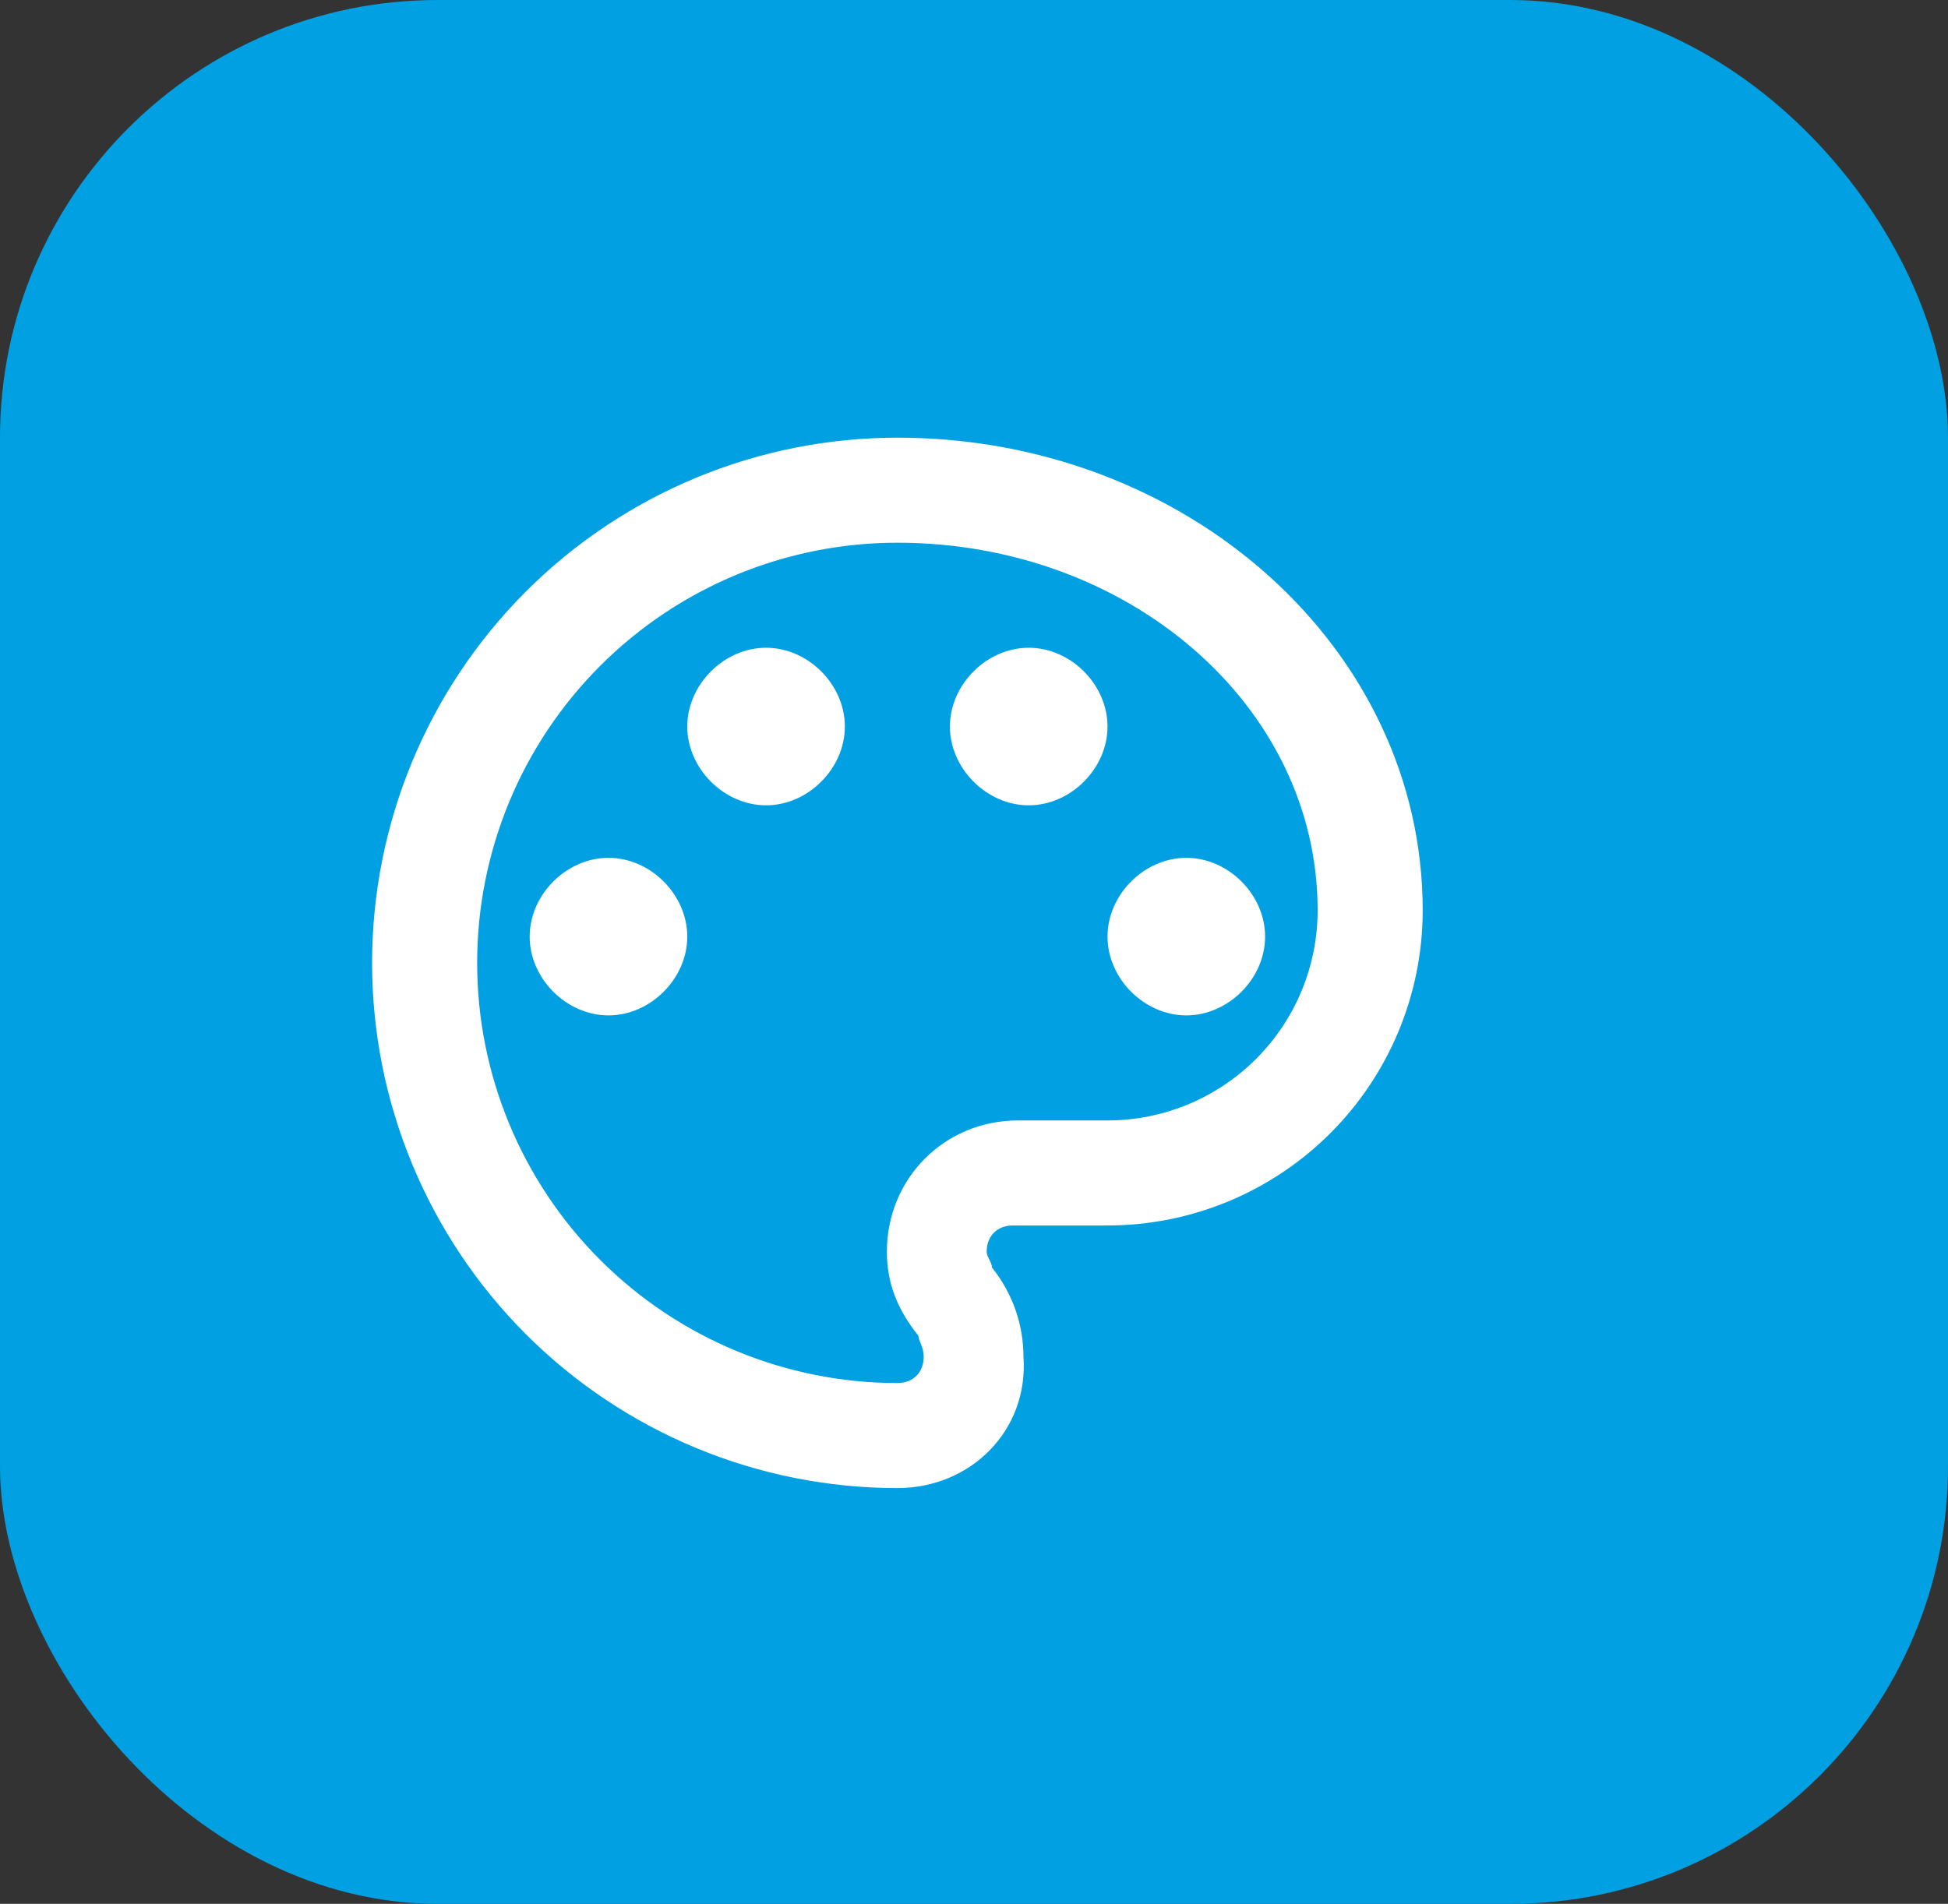 <svg width="89" height="87" viewBox="0 0 89 87" fill="none" xmlns="http://www.w3.org/2000/svg">
<rect x="0" y="0" width="89" height="87" fill="#333333" stroke="none"/>
<rect width="89" height="87" rx="20" fill="#00A0E3"/>
<path d="M41 68C37.848 68 34.727 67.379 31.816 66.173C28.904 64.967 26.258 63.199 24.029 60.971C19.529 56.47 17 50.365 17 44C17 37.635 19.529 31.53 24.029 27.029C28.53 22.529 34.635 20 41 20C54.2 20 65 29.6 65 41.6C65 45.419 63.483 49.082 60.782 51.782C58.082 54.483 54.419 56 50.6 56H46.28C45.56 56 45.08 56.48 45.08 57.2C45.08 57.44 45.32 57.68 45.32 57.92C46.28 59.12 46.76 60.56 46.76 62C47 65.36 44.36 68 41 68ZM41 24.8C35.908 24.8 31.024 26.823 27.424 30.424C23.823 34.024 21.8 38.908 21.8 44C21.8 49.092 23.823 53.976 27.424 57.577C31.024 61.177 35.908 63.2 41 63.2C41.72 63.2 42.2 62.72 42.2 62C42.2 61.52 41.96 61.28 41.96 61.04C41 59.84 40.52 58.64 40.52 57.2C40.52 53.84 43.16 51.2 46.52 51.2H50.6C53.146 51.2 55.588 50.189 57.388 48.388C59.189 46.588 60.2 44.146 60.2 41.6C60.2 32.24 51.56 24.8 41 24.8ZM27.8 39.2C29.72 39.2 31.4 40.88 31.4 42.8C31.4 44.72 29.72 46.4 27.8 46.4C25.88 46.4 24.2 44.72 24.2 42.8C24.2 40.88 25.88 39.2 27.8 39.2ZM35 29.6C36.92 29.6 38.6 31.28 38.6 33.2C38.6 35.12 36.92 36.8 35 36.8C33.08 36.8 31.4 35.12 31.4 33.2C31.4 31.28 33.08 29.6 35 29.6ZM47 29.6C48.92 29.6 50.6 31.28 50.6 33.2C50.6 35.12 48.92 36.8 47 36.8C45.08 36.8 43.4 35.12 43.4 33.2C43.4 31.28 45.08 29.6 47 29.6ZM54.2 39.2C56.12 39.2 57.8 40.88 57.8 42.8C57.8 44.72 56.12 46.4 54.2 46.4C52.28 46.4 50.6 44.72 50.6 42.8C50.6 40.88 52.28 39.2 54.2 39.2Z" fill="white"/>
</svg>
